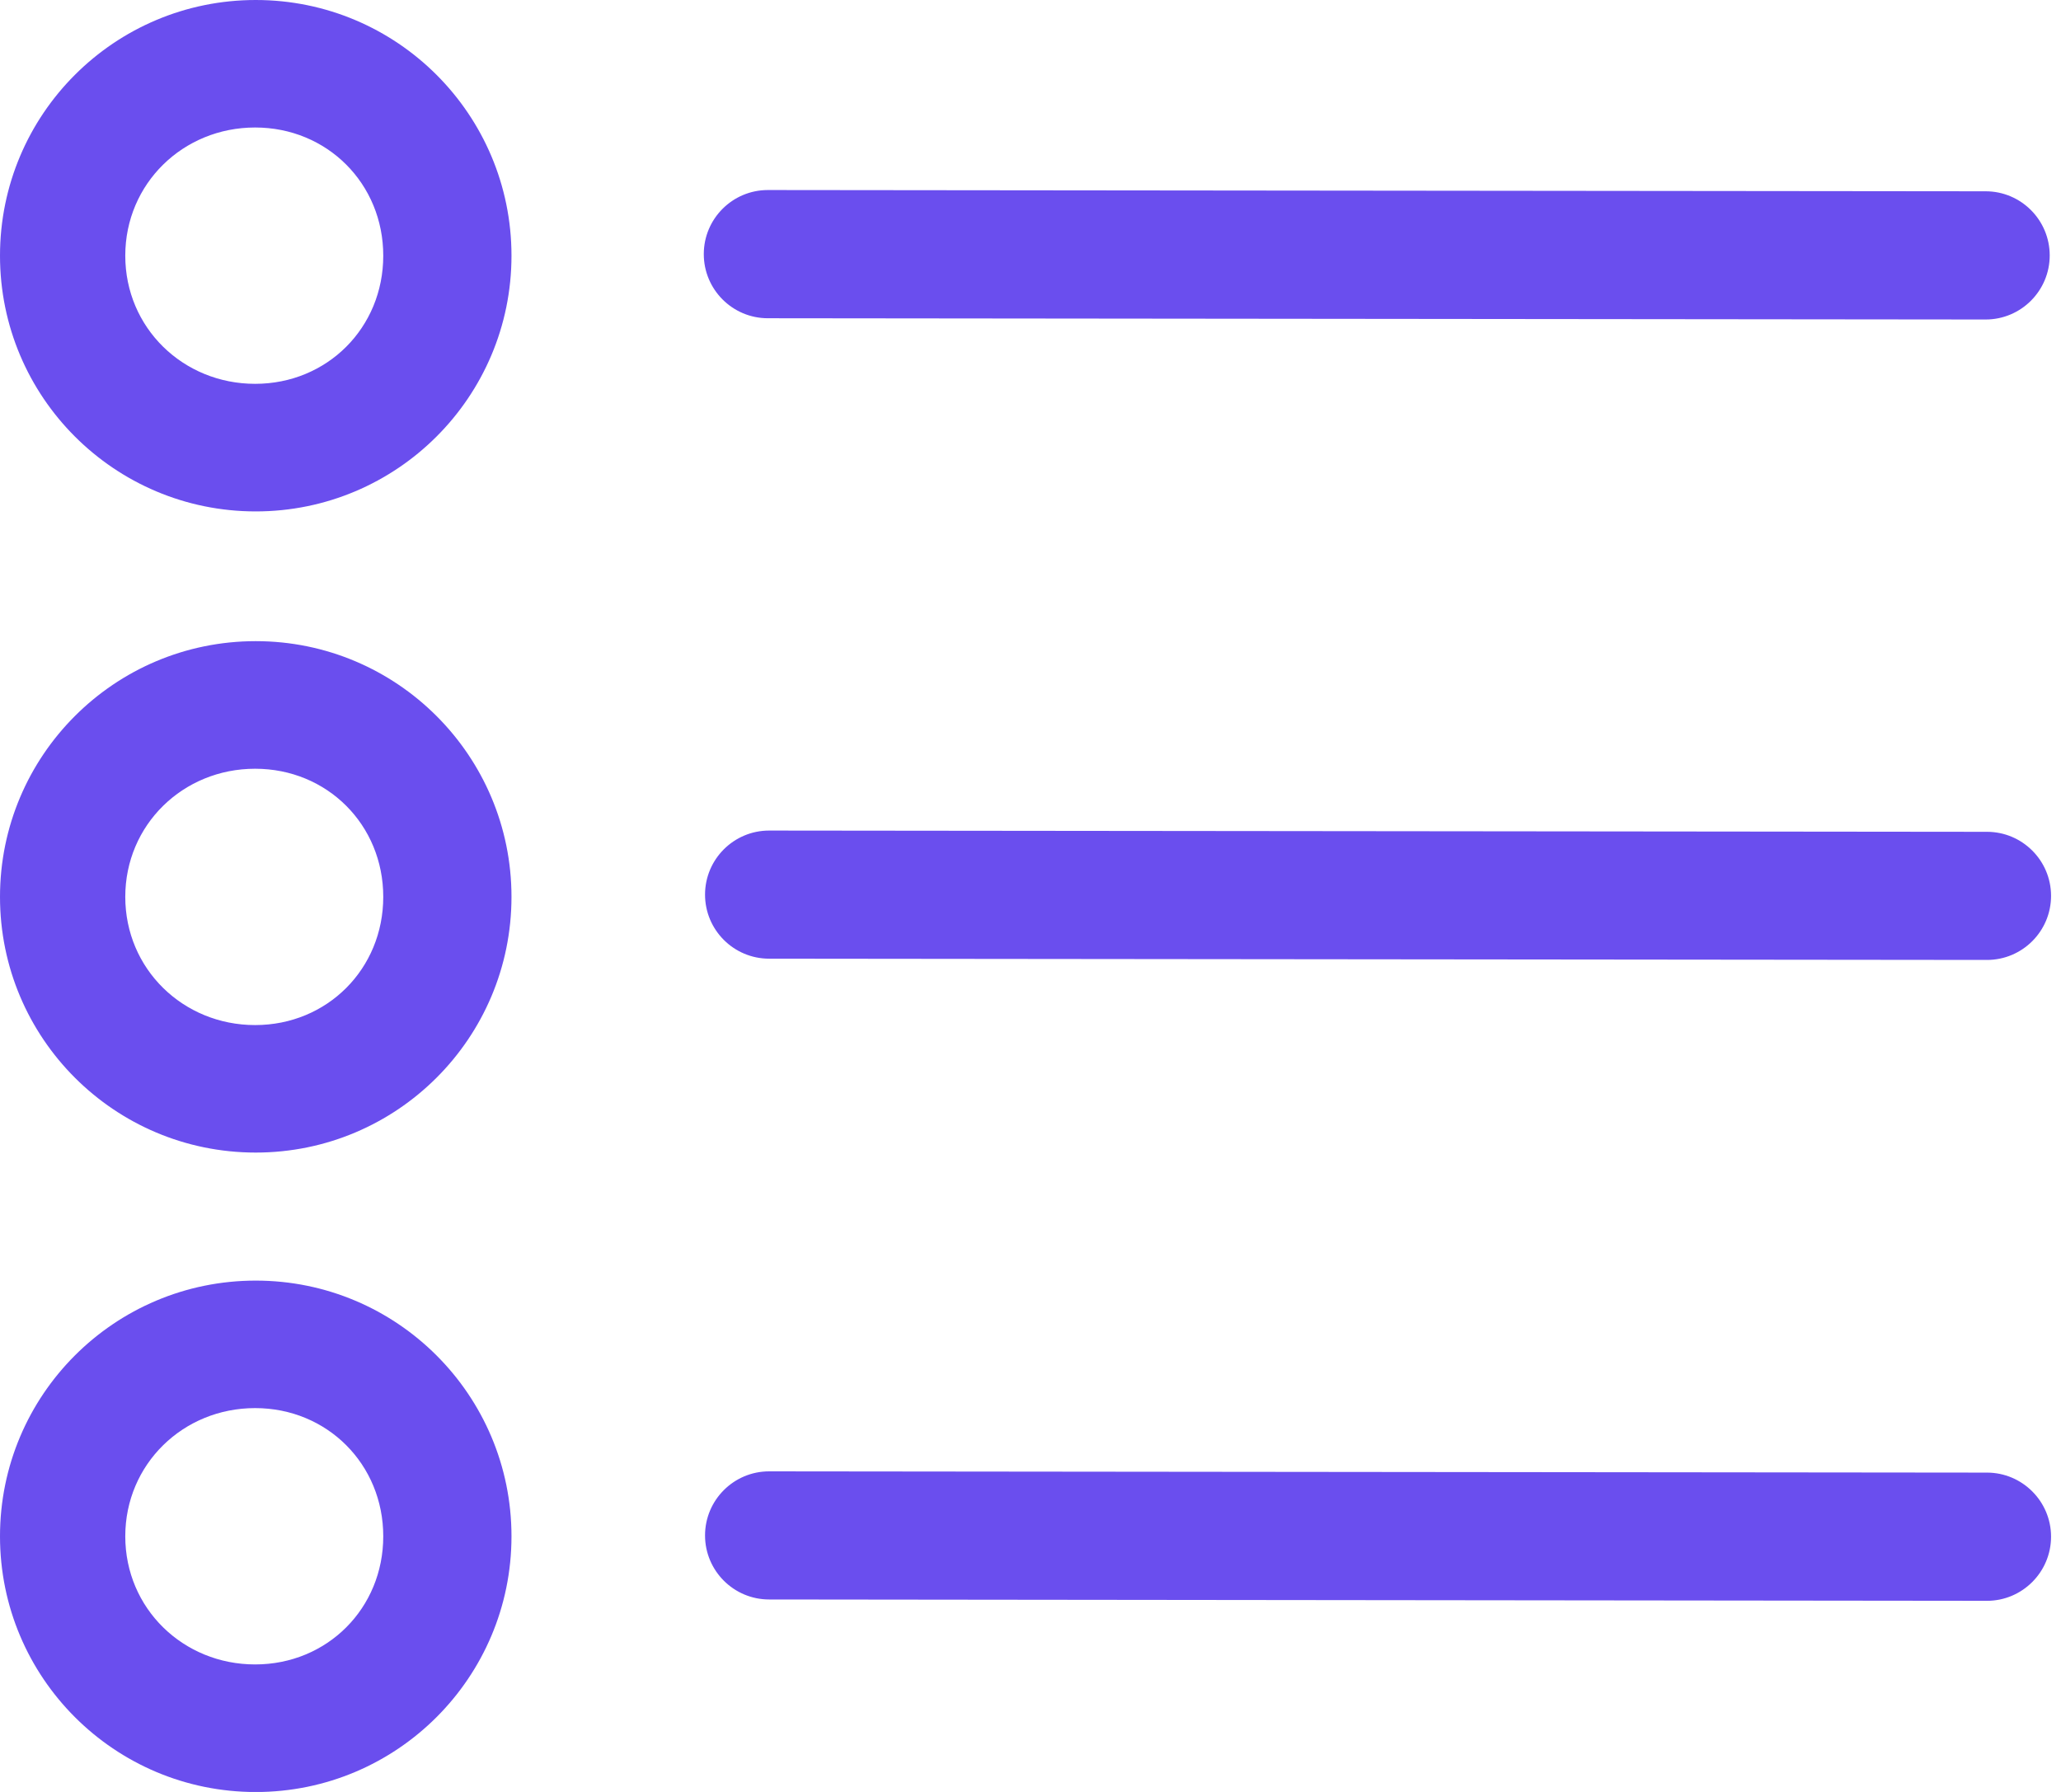 <svg width="23" height="20" viewBox="0 0 23 20" fill="none" xmlns="http://www.w3.org/2000/svg">
<path d="M8.569 3.552L22.159 3.566C22.554 3.566 22.874 3.245 22.874 2.851C22.874 2.456 22.554 2.135 22.159 2.135L8.569 2.121C8.174 2.121 7.854 2.442 7.854 2.836C7.854 3.231 8.174 3.552 8.569 3.552Z" fill="#6A4EEE"/>
<path d="M22.174 9.284L8.583 9.27C8.189 9.27 7.868 9.59 7.868 9.985C7.868 10.38 8.189 10.7 8.583 10.7L22.174 10.714C22.568 10.714 22.889 10.394 22.889 9.999C22.889 9.604 22.568 9.284 22.174 9.284Z" fill="#6A4EEE"/>
<path d="M22.174 16.436L8.583 16.422C8.189 16.422 7.868 16.742 7.868 17.137C7.868 17.532 8.189 17.852 8.583 17.852L22.174 17.867C22.568 17.867 22.889 17.546 22.889 17.151C22.889 16.757 22.568 16.436 22.174 16.436Z" fill="#6A4EEE"/>
<path d="M2.854 0C1.277 0 0 1.277 0 2.854C0 4.43 1.277 5.708 2.854 5.708C4.43 5.708 5.708 4.43 5.708 2.854C5.708 1.277 4.43 0 2.854 0ZM2.847 4.284C2.043 4.284 1.398 3.658 1.398 2.854C1.398 2.05 2.043 1.423 2.847 1.423C3.651 1.423 4.277 2.05 4.277 2.854C4.277 3.658 3.651 4.284 2.847 4.284Z" fill="#6A4EEE"/>
<path d="M2.854 7.156C1.277 7.156 0 8.434 0 10.01C0 11.587 1.277 12.864 2.854 12.864C4.43 12.864 5.708 11.587 5.708 10.01C5.708 8.434 4.43 7.156 2.854 7.156ZM2.847 11.441C2.043 11.441 1.398 10.814 1.398 10.01C1.398 9.206 2.043 8.58 2.847 8.58C3.651 8.58 4.277 9.206 4.277 10.01C4.277 10.814 3.651 11.441 2.847 11.441Z" fill="#6A4EEE"/>
<path d="M2.854 14.293C1.277 14.293 0 15.57 0 17.147C0 18.723 1.277 20.001 2.854 20.001C4.43 20.001 5.708 18.723 5.708 17.147C5.708 15.57 4.43 14.293 2.854 14.293ZM2.847 18.577C2.043 18.577 1.398 17.951 1.398 17.147C1.398 16.343 2.043 15.716 2.847 15.716C3.651 15.716 4.277 16.343 4.277 17.147C4.277 17.951 3.651 18.577 2.847 18.577Z" fill="#6A4EEE"/>
</svg>
